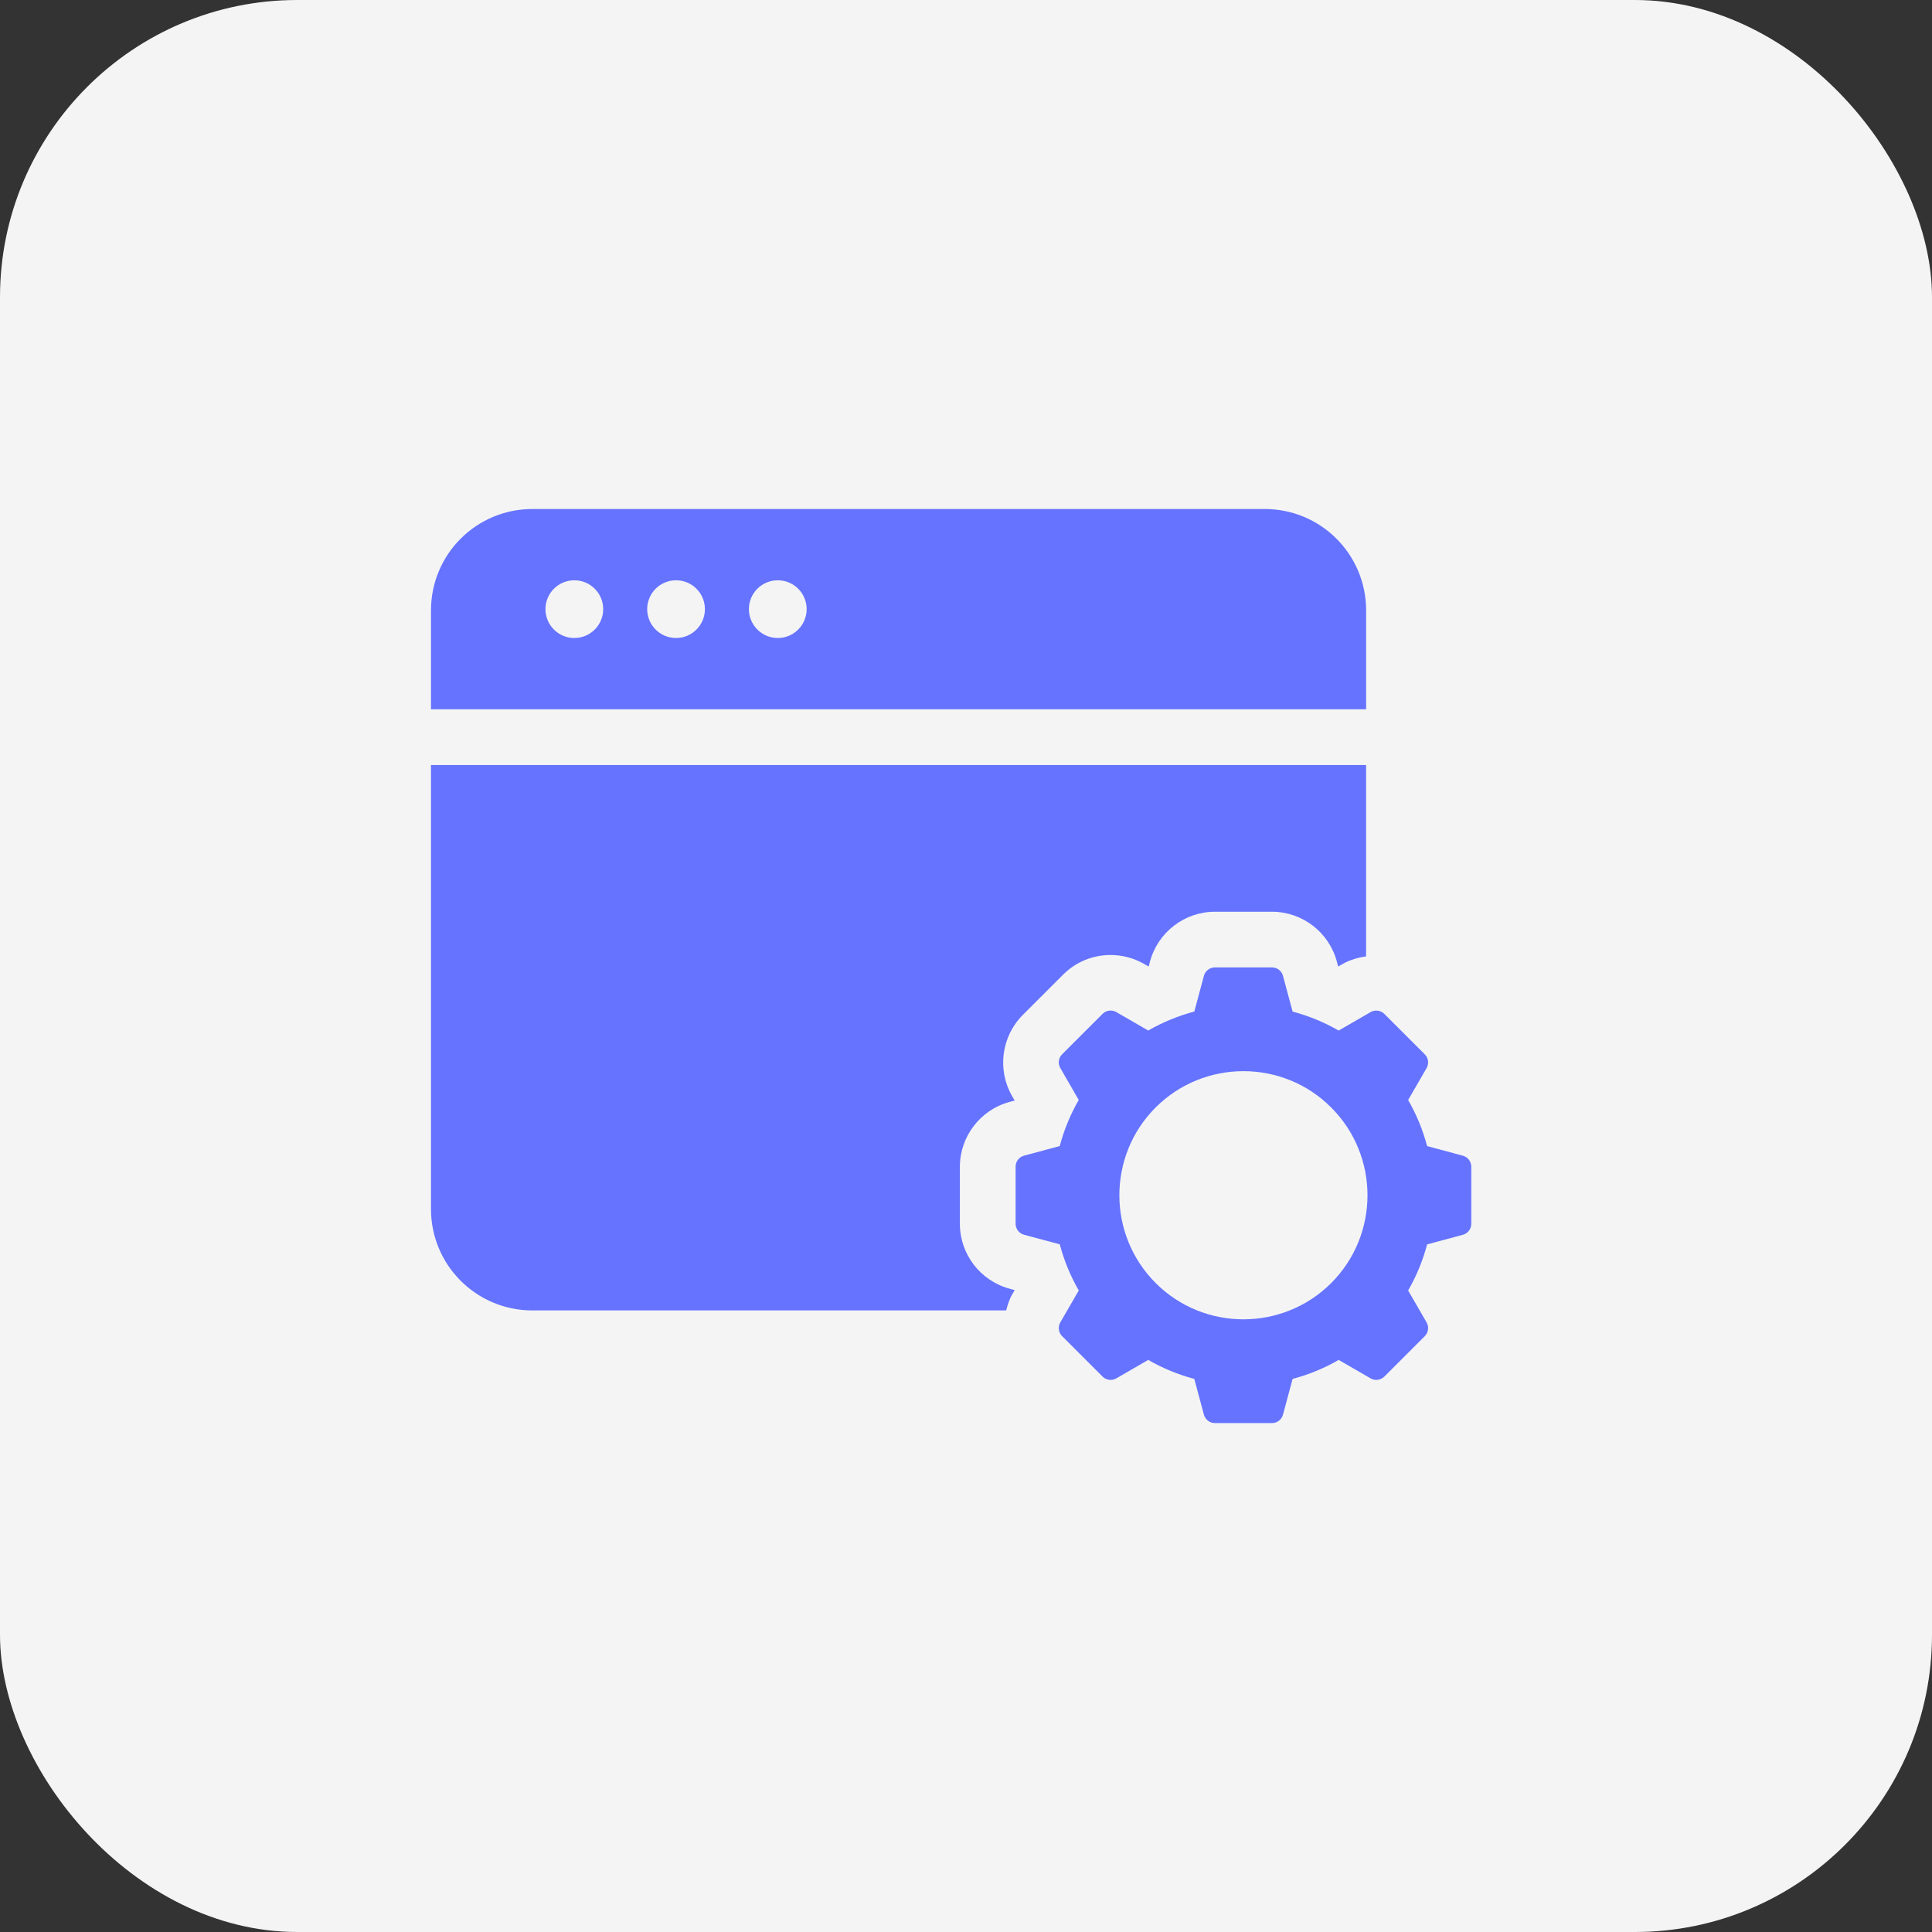 <svg width="65" height="65" viewBox="0 0 65 65" fill="none" xmlns="http://www.w3.org/2000/svg">
<rect x="0" y="0" width="65" height="65" fill="#333333" stroke="none"/>
<rect width="65" height="65" rx="10" fill="#F4F4F4"/>
<path d="M42.55 17.125H17.913C16.025 17.125 14.5 18.65 14.5 20.538V23.863H45.962V20.538C45.962 18.65 44.438 17.125 42.55 17.125ZM19.323 21.465C18.786 21.465 18.351 21.03 18.351 20.494C18.351 19.957 18.786 19.523 19.323 19.523C19.859 19.523 20.294 19.957 20.294 20.494C20.294 21.03 19.859 21.465 19.323 21.465ZM22.745 21.465C22.209 21.465 21.774 21.03 21.774 20.494C21.774 19.957 22.209 19.523 22.745 19.523C23.281 19.523 23.716 19.957 23.716 20.494C23.716 21.03 23.281 21.465 22.745 21.465ZM26.168 21.465C25.631 21.465 25.196 21.03 25.196 20.494C25.196 19.957 25.631 19.523 26.168 19.523C26.704 19.523 27.139 19.957 27.139 20.494C27.139 21.03 26.704 21.465 26.168 21.465Z" fill="#6573FF"/>
<path d="M34.051 43.554L34.139 43.403L33.97 43.358C32.983 43.093 32.294 42.196 32.294 41.175V39.256C32.294 38.234 32.983 37.337 33.969 37.072L34.139 37.027L34.051 36.877C33.544 35.996 33.689 34.877 34.403 34.154L35.767 32.791C36.194 32.363 36.761 32.13 37.365 32.13C37.758 32.13 38.148 32.233 38.489 32.428L38.646 32.518L38.691 32.348C38.956 31.363 39.854 30.674 40.874 30.674H42.794C43.814 30.674 44.711 31.363 44.976 32.348L45.021 32.518L45.174 32.431C45.419 32.291 45.688 32.217 45.961 32.175V25.738H14.5V40.676C14.5 42.563 16.025 44.088 17.913 44.088H33.851C33.901 43.906 33.954 43.723 34.051 43.554Z" fill="#6573FF"/>
<path d="M49.215 38.882L48.014 38.559C47.871 38.021 47.66 37.502 47.375 37.009L47.995 35.936C48.083 35.784 48.058 35.594 47.934 35.471L46.576 34.113C46.454 33.991 46.263 33.964 46.111 34.052L45.038 34.672C44.545 34.388 44.025 34.177 43.488 34.033L43.165 32.832C43.12 32.663 42.968 32.547 42.794 32.547H40.875C40.701 32.547 40.549 32.664 40.504 32.832L40.181 34.033C39.644 34.176 39.124 34.387 38.631 34.671L37.558 34.051C37.406 33.963 37.216 33.989 37.093 34.112L35.735 35.469C35.611 35.593 35.586 35.783 35.674 35.934L36.293 37.007C36.008 37.501 35.796 38.019 35.654 38.558L34.454 38.881C34.285 38.926 34.169 39.078 34.169 39.252V41.171C34.169 41.344 34.286 41.497 34.454 41.542L35.655 41.864C35.798 42.403 36.009 42.922 36.294 43.416L35.674 44.489C35.586 44.641 35.611 44.831 35.735 44.954L37.093 46.312C37.216 46.436 37.406 46.461 37.558 46.373L38.631 45.753C39.124 46.038 39.644 46.248 40.181 46.392L40.504 47.593C40.549 47.762 40.701 47.878 40.875 47.878H42.794C42.968 47.878 43.12 47.761 43.165 47.593L43.488 46.392C44.025 46.249 44.545 46.038 45.038 45.753L46.111 46.373C46.263 46.461 46.453 46.436 46.576 46.312L47.934 44.954C48.058 44.831 48.083 44.641 47.995 44.489L47.375 43.417C47.66 42.923 47.871 42.404 48.014 41.866L49.215 41.543C49.383 41.499 49.5 41.347 49.5 41.173V39.254C49.5 39.079 49.383 38.927 49.215 38.882ZM44.788 43.166C43.161 44.792 40.51 44.797 38.881 43.166C37.253 41.537 37.253 38.888 38.88 37.259C39.694 36.446 40.764 36.038 41.834 36.038C42.901 36.038 43.973 36.444 44.785 37.259C46.415 38.888 46.415 41.537 44.788 43.166Z" fill="#6573FF"/>
</svg>
